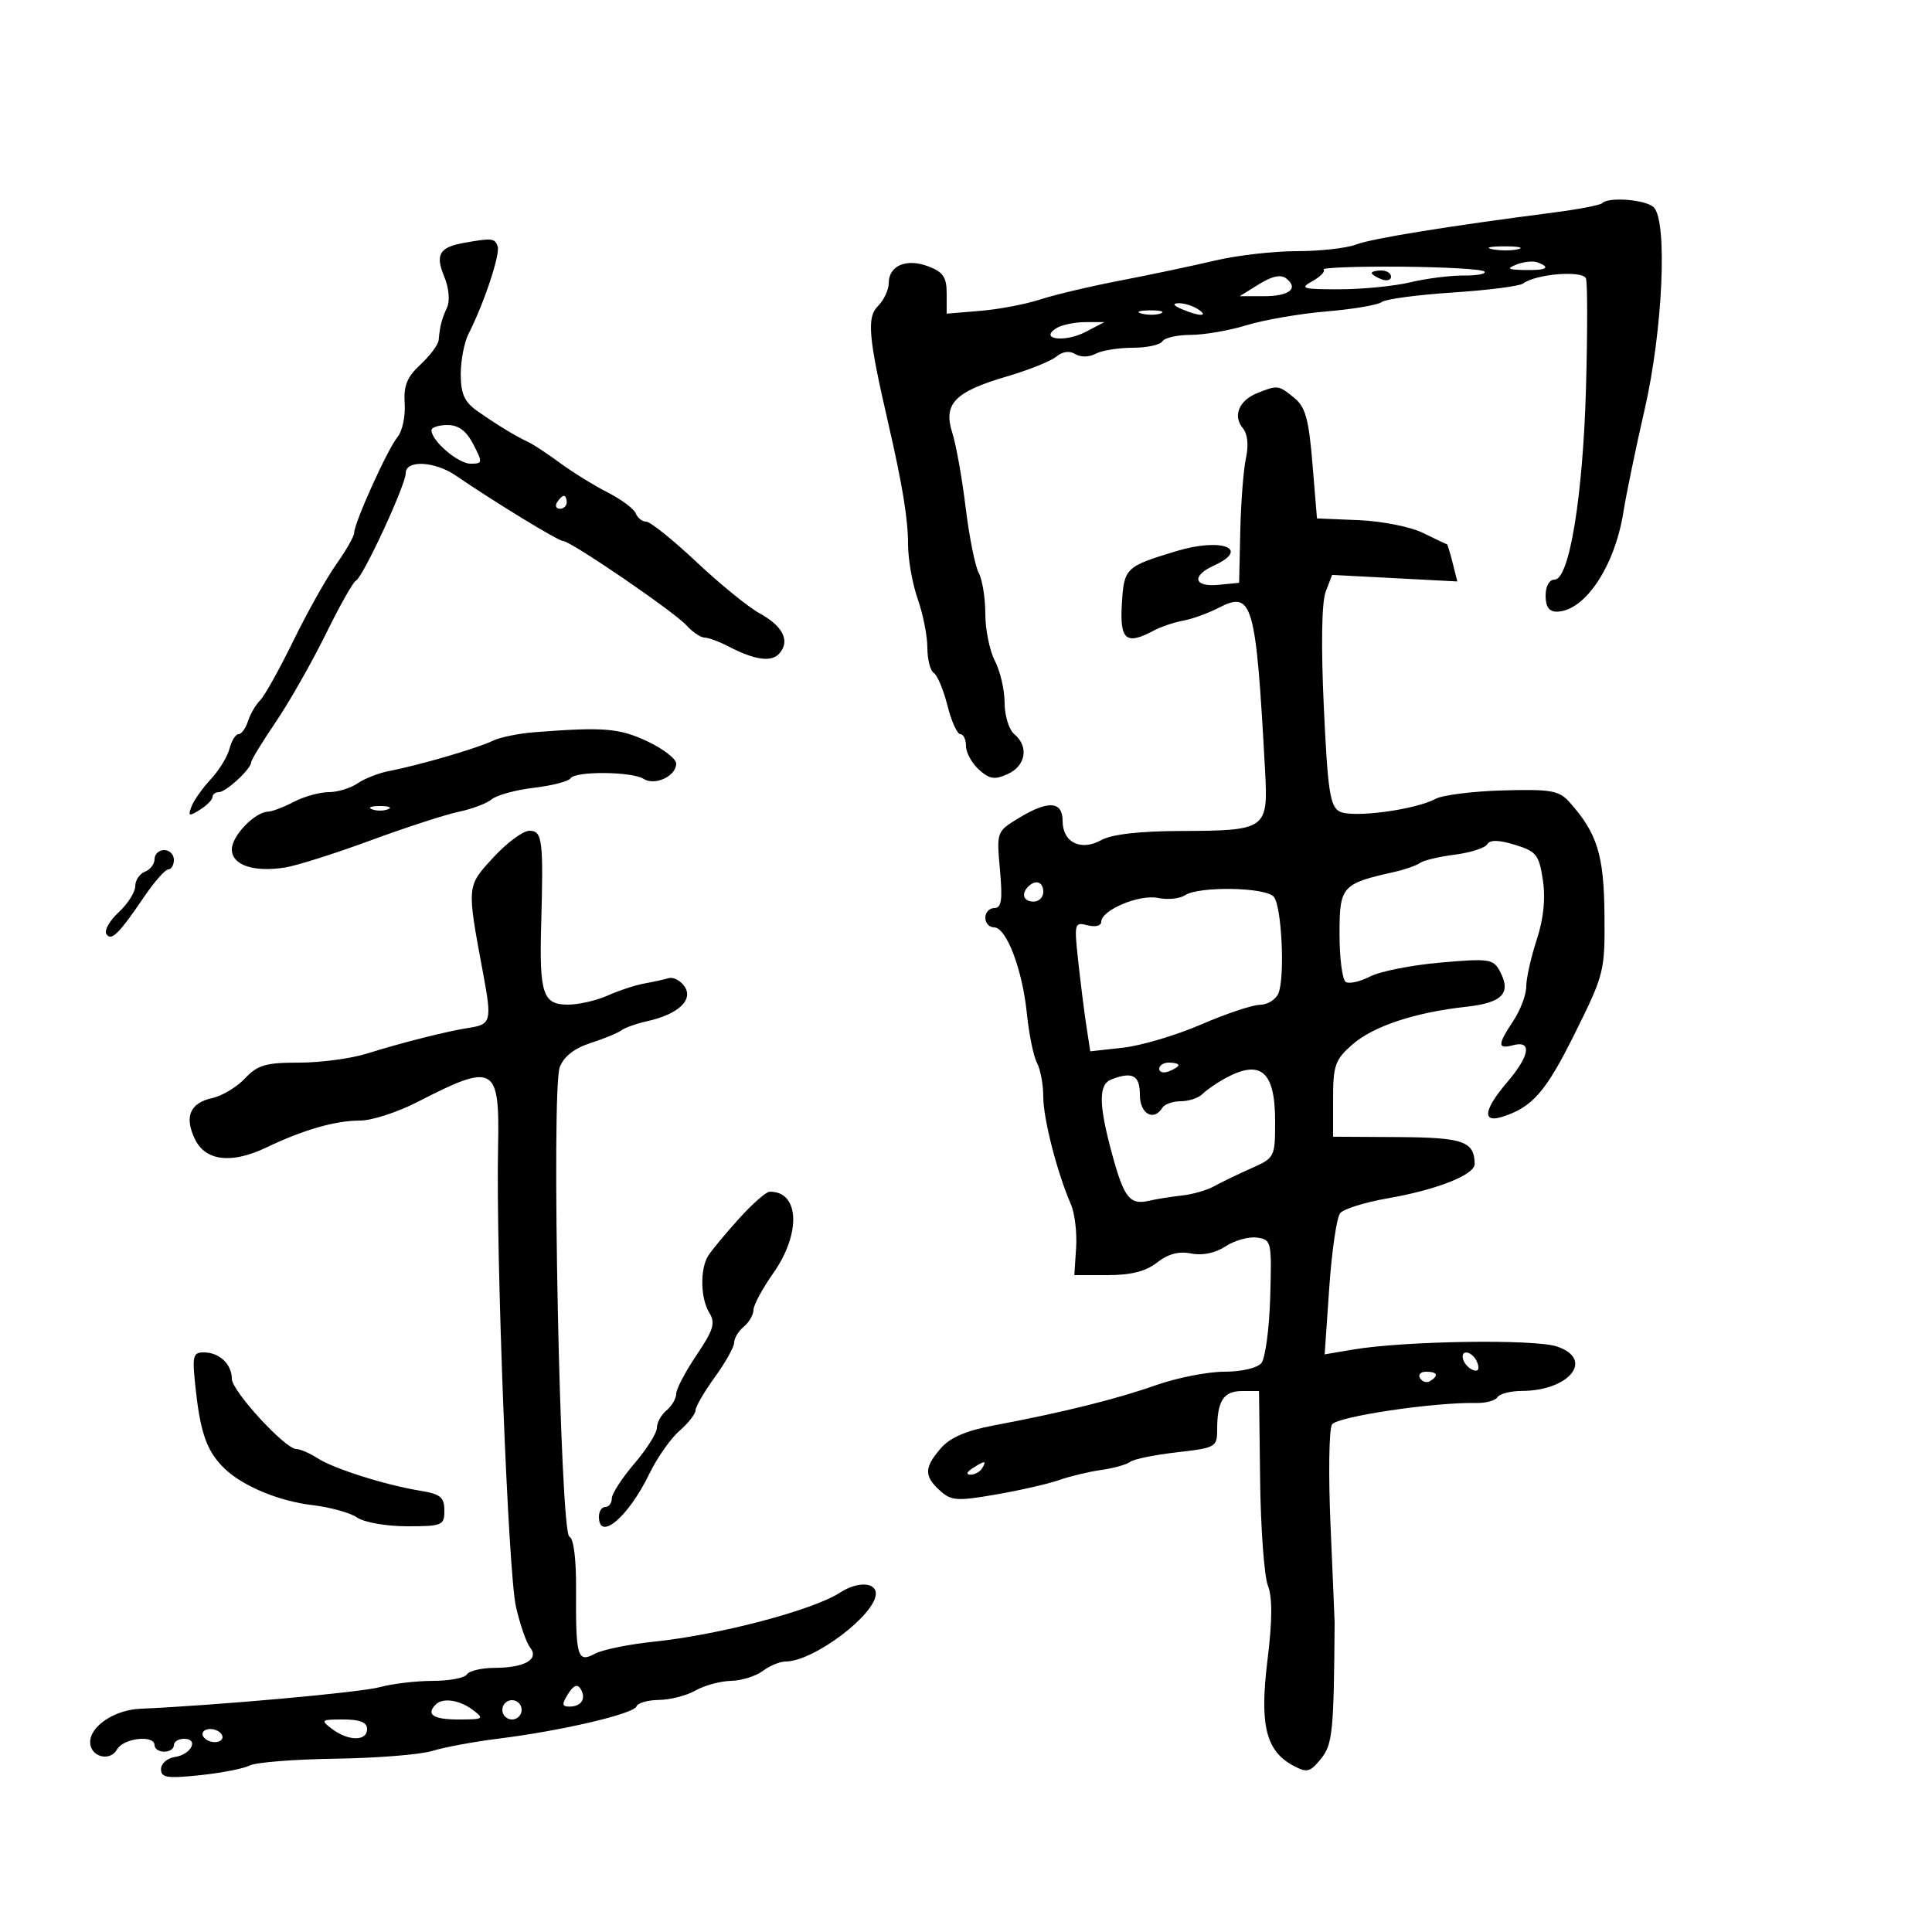 <svg xmlns="http://www.w3.org/2000/svg" width="300" height="300" viewBox="0 0 300 300" version="1.1">
	<path d="M 248.785 31.548 C 248.484 31.850, 245.146 32.496, 241.368 32.984 C 224.721 35.135, 213.074 37.021, 210.572 37.973 C 209.086 38.538, 204.935 39, 201.349 39 C 197.763 39, 192.054 39.657, 188.664 40.459 C 185.274 41.262, 178.675 42.655, 174 43.555 C 169.325 44.455, 163.700 45.784, 161.500 46.509 C 159.300 47.234, 155.137 48.025, 152.250 48.267 L 147 48.706 147 45.572 C 147 43.041, 146.449 42.230, 144.132 41.356 C 140.730 40.072, 138 41.240, 138 43.978 C 138 45.012, 137.242 46.615, 136.316 47.541 C 134.576 49.281, 134.840 52.314, 137.877 65.500 C 140.135 75.303, 141 80.569, 141 84.511 C 141 86.842, 141.675 90.662, 142.500 93 C 143.325 95.338, 144 98.743, 144 100.567 C 144 102.390, 144.450 104.160, 145.001 104.500 C 145.551 104.840, 146.504 107.117, 147.119 109.559 C 147.734 112.002, 148.634 114, 149.119 114 C 149.603 114, 150 114.830, 150 115.845 C 150 116.860, 150.902 118.506, 152.004 119.504 C 153.660 121.002, 154.442 121.120, 156.504 120.180 C 159.299 118.907, 159.784 115.896, 157.500 114 C 156.674 113.314, 155.997 111.125, 155.994 109.128 C 155.990 107.132, 155.315 104.211, 154.494 102.636 C 153.672 101.060, 153 97.768, 153 95.320 C 153 92.872, 152.538 90.006, 151.974 88.952 C 151.410 87.897, 150.494 83.314, 149.939 78.767 C 149.384 74.220, 148.452 69.009, 147.867 67.187 C 146.432 62.717, 148.254 60.828, 156.266 58.480 C 159.695 57.476, 163.185 56.080, 164.023 55.378 C 164.978 54.577, 166.076 54.429, 166.969 54.981 C 167.798 55.493, 169.117 55.472, 170.130 54.930 C 171.086 54.419, 173.672 54, 175.875 54 C 178.079 54, 180.160 53.550, 180.500 53 C 180.840 52.450, 182.820 52, 184.900 52 C 186.980 52, 190.891 51.322, 193.591 50.493 C 196.291 49.665, 201.875 48.703, 206 48.356 C 210.125 48.010, 213.977 47.354, 214.560 46.899 C 215.142 46.444, 220.092 45.779, 225.560 45.423 C 231.027 45.066, 235.950 44.436, 236.500 44.024 C 238.500 42.522, 245.814 41.944, 246.269 43.251 C 246.508 43.938, 246.513 51.475, 246.280 60 C 245.817 76.957, 243.695 90, 241.400 90 C 240.573 90, 240 91.024, 240 92.500 C 240 94.223, 240.544 94.993, 241.750 94.978 C 246.093 94.923, 250.745 87.956, 252.083 79.500 C 252.518 76.750, 254.009 69.550, 255.397 63.500 C 258.197 51.293, 258.956 34.356, 256.800 32.200 C 255.594 30.994, 249.809 30.524, 248.785 31.548 M 72 37.721 C 68.229 38.397, 67.565 39.537, 68.970 42.926 C 69.704 44.699, 69.892 46.700, 69.421 47.732 C 68.579 49.578, 68.308 50.627, 68.115 52.798 C 68.052 53.512, 66.785 55.222, 65.299 56.599 C 63.196 58.548, 62.651 59.894, 62.839 62.678 C 62.971 64.645, 62.467 66.985, 61.718 67.877 C 60.209 69.675, 55 81.188, 55 82.725 C 55 83.261, 53.754 85.455, 52.230 87.600 C 50.707 89.745, 47.702 95.100, 45.553 99.499 C 43.403 103.899, 41.079 108.064, 40.388 108.755 C 39.697 109.446, 38.846 110.909, 38.498 112.006 C 38.150 113.103, 37.494 114, 37.041 114 C 36.588 114, 35.957 115.013, 35.640 116.250 C 35.322 117.487, 34.013 119.625, 32.730 121 C 31.447 122.375, 30.099 124.281, 29.736 125.235 C 29.161 126.742, 29.333 126.809, 31.037 125.745 C 32.117 125.071, 33 124.177, 33 123.759 C 33 123.342, 33.450 123, 34 123 C 35.093 123, 39 119.383, 39 118.371 C 39 118.026, 40.717 115.213, 42.815 112.121 C 44.913 109.030, 48.400 102.900, 50.565 98.500 C 52.729 94.100, 54.847 90.347, 55.271 90.160 C 56.333 89.691, 63 75.302, 63 73.478 C 63 71.383, 67.498 71.601, 70.790 73.856 C 76.759 77.943, 86.685 84, 87.415 84 C 88.604 84, 104.679 94.987, 106.607 97.118 C 107.544 98.153, 108.803 99.003, 109.405 99.006 C 110.007 99.010, 111.637 99.606, 113.027 100.331 C 117.253 102.537, 119.851 102.885, 121.075 101.410 C 122.697 99.456, 121.549 97.209, 117.911 95.213 C 116.193 94.271, 111.798 90.691, 108.144 87.258 C 104.490 83.826, 100.986 81.013, 100.357 81.008 C 99.728 81.004, 98.993 80.424, 98.723 79.720 C 98.453 79.016, 96.492 77.553, 94.366 76.470 C 92.240 75.386, 88.925 73.337, 87 71.916 C 85.075 70.495, 82.825 69.015, 82 68.627 C 79.936 67.656, 76.951 65.832, 74.014 63.747 C 72.113 62.396, 71.545 61.099, 71.545 58.106 C 71.545 55.967, 72.085 53.156, 72.745 51.859 C 75.165 47.101, 77.707 39.466, 77.276 38.250 C 76.825 36.976, 76.393 36.933, 72 37.721 M 231.762 38.707 C 233.006 38.946, 234.806 38.937, 235.762 38.687 C 236.718 38.437, 235.700 38.241, 233.500 38.252 C 231.300 38.263, 230.518 38.468, 231.762 38.707 M 235.500 41.068 C 233.871 41.713, 234.103 41.872, 236.750 41.930 C 240.130 42.003, 240.895 41.550, 238.750 40.745 C 238.063 40.488, 236.600 40.633, 235.500 41.068 M 205.525 41.858 C 205.821 42.154, 205.036 42.966, 203.781 43.663 C 201.754 44.788, 202.223 44.928, 208 44.921 C 211.575 44.917, 216.525 44.427, 219 43.834 C 221.475 43.240, 225.219 42.766, 227.321 42.781 C 229.423 42.797, 230.848 42.514, 230.488 42.154 C 230.128 41.794, 224.243 41.460, 217.411 41.410 C 210.578 41.361, 205.229 41.563, 205.525 41.858 M 195.500 44.128 L 192.500 45.989 196.191 45.995 C 200.183 46, 201.718 44.812, 199.739 43.247 C 198.893 42.578, 197.547 42.858, 195.500 44.128 M 213 42.393 C 213 42.609, 213.675 43.045, 214.500 43.362 C 215.325 43.678, 216 43.501, 216 42.969 C 216 42.436, 215.325 42, 214.500 42 C 213.675 42, 213 42.177, 213 42.393 M 183.500 48 C 186.249 49.181, 187.828 49.181, 186 48 C 185.175 47.467, 183.825 47.055, 183 47.086 C 182.011 47.122, 182.181 47.433, 183.500 48 M 177.269 48.693 C 178.242 48.947, 179.592 48.930, 180.269 48.656 C 180.946 48.382, 180.150 48.175, 178.500 48.195 C 176.850 48.215, 176.296 48.439, 177.269 48.693 M 164.028 50.962 C 161.283 52.698, 165.352 53.218, 168.566 51.542 L 171.500 50.012 168.500 50.021 C 166.850 50.027, 164.838 50.450, 164.028 50.962 M 195.228 61.039 C 192.393 62.178, 191.401 64.573, 192.977 66.472 C 193.729 67.378, 193.915 69.110, 193.475 71.112 C 193.090 72.869, 192.692 77.950, 192.591 82.403 L 192.409 90.500 189.204 90.813 C 185.370 91.188, 184.957 89.432, 188.500 87.818 C 194.248 85.199, 189.702 83.448, 182.677 85.575 C 174.726 87.983, 174.531 88.173, 174.198 93.853 C 173.872 99.396, 174.867 100.212, 179.153 97.918 C 180.266 97.323, 182.322 96.628, 183.722 96.374 C 185.123 96.120, 187.591 95.229, 189.207 94.393 C 194.504 91.654, 195.017 93.452, 196.444 119.758 C 196.933 128.784, 196.646 128.987, 183.316 129.035 C 176.920 129.059, 172.635 129.550, 171.016 130.446 C 167.825 132.212, 165 130.813, 165 127.465 C 165 124.375, 162.749 124.246, 158.117 127.070 C 154.761 129.116, 154.738 129.179, 155.272 135.066 C 155.697 139.751, 155.515 141, 154.405 141 C 153.632 141, 153 141.675, 153 142.500 C 153 143.325, 153.607 144, 154.348 144 C 156.269 144, 158.754 150.505, 159.448 157.355 C 159.775 160.575, 160.483 164.033, 161.021 165.039 C 161.559 166.045, 162 168.421, 162 170.319 C 162 173.719, 164.158 182.113, 166.288 187 C 166.888 188.375, 167.252 191.412, 167.099 193.750 L 166.820 198 172.002 198 C 175.634 198, 177.930 197.414, 179.674 196.041 C 181.380 194.700, 183.046 194.259, 184.963 194.643 C 186.723 194.995, 188.712 194.579, 190.323 193.524 C 191.732 192.601, 193.923 191.993, 195.192 192.173 C 197.429 192.490, 197.492 192.776, 197.238 201.412 C 197.094 206.314, 196.476 210.926, 195.866 211.662 C 195.229 212.429, 192.766 213, 190.093 213 C 187.529 213, 182.746 213.945, 179.465 215.101 C 173.312 217.268, 165.072 219.312, 154.326 221.337 C 150.008 222.150, 147.527 223.223, 146.076 224.903 C 143.493 227.893, 143.469 229.210, 145.958 231.462 C 147.718 233.055, 148.601 233.115, 154.708 232.054 C 158.444 231.406, 162.850 230.397, 164.500 229.812 C 166.150 229.227, 169.075 228.527, 171 228.256 C 172.925 227.985, 174.950 227.416, 175.500 226.993 C 176.050 226.569, 179.313 225.903, 182.750 225.513 C 188.771 224.830, 189 224.700, 189 221.984 C 189 217.539, 189.993 216, 192.857 216.002 L 195.500 216.004 195.669 229.752 C 195.763 237.313, 196.304 244.712, 196.873 246.194 C 197.592 248.065, 197.573 251.613, 196.810 257.808 C 195.571 267.868, 196.559 271.891, 200.829 274.176 C 202.948 275.310, 203.427 275.191, 205.107 273.116 C 206.924 270.873, 207.119 268.943, 207.240 252 C 207.242 251.725, 206.958 244.975, 206.610 237 C 206.261 229.025, 206.362 221.909, 206.836 221.186 C 207.642 219.957, 222.698 217.717, 229.217 217.856 C 230.712 217.888, 232.201 217.484, 232.526 216.957 C 232.852 216.431, 234.554 215.993, 236.309 215.985 C 243.764 215.951, 247.632 211.024, 241.733 209.077 C 238.184 207.906, 218.064 208.213, 210.097 209.560 L 205.693 210.304 206.408 199.931 C 206.801 194.226, 207.564 189.025, 208.105 188.374 C 208.645 187.723, 211.952 186.691, 215.454 186.081 C 223.129 184.745, 229.006 182.423, 228.985 180.737 C 228.941 177.227, 227.218 176.623, 217.074 176.566 L 207 176.509 207 170.664 C 207 165.436, 207.313 164.545, 209.968 162.215 C 213.234 159.349, 219.704 157.200, 227.689 156.329 C 233.301 155.716, 234.719 154.213, 232.897 150.807 C 231.879 148.904, 231.225 148.809, 223.681 149.467 C 219.215 149.857, 214.296 150.830, 212.751 151.629 C 211.206 152.428, 209.504 152.812, 208.971 152.482 C 208.437 152.152, 208 148.813, 208 145.062 C 208 137.607, 208.334 137.227, 216.500 135.397 C 218.150 135.027, 219.950 134.397, 220.500 133.997 C 221.050 133.597, 223.477 133.018, 225.894 132.711 C 228.311 132.403, 230.579 131.681, 230.935 131.105 C 231.382 130.381, 232.713 130.406, 235.253 131.186 C 238.573 132.205, 238.987 132.728, 239.576 136.659 C 240.010 139.554, 239.689 142.655, 238.614 145.941 C 237.726 148.655, 236.997 151.916, 236.993 153.188 C 236.990 154.460, 236.093 156.850, 235 158.500 C 232.499 162.276, 232.499 162.944, 235 162.290 C 237.929 161.524, 237.521 163.966, 234.041 168.038 C 230.400 172.297, 230.088 174.423, 233.250 173.423 C 237.962 171.933, 240.031 169.556, 244.558 160.436 C 249.118 151.247, 249.224 150.819, 249.141 141.966 C 249.053 132.695, 248.012 129.367, 243.684 124.530 C 242.092 122.751, 240.818 122.529, 233.398 122.734 C 228.740 122.862, 224.024 123.452, 222.918 124.044 C 219.692 125.771, 209.963 127.051, 208.010 126.006 C 206.527 125.212, 206.168 122.832, 205.563 109.788 C 205.121 100.254, 205.230 93.516, 205.851 91.885 L 206.848 89.271 216.568 89.779 L 226.289 90.288 225.563 87.396 C 225.164 85.805, 224.762 84.503, 224.669 84.502 C 224.576 84.501, 222.925 83.722, 221 82.771 C 219.053 81.809, 214.615 80.921, 211 80.771 L 204.500 80.500 203.797 72 C 203.219 65.008, 202.712 63.190, 200.936 61.750 C 198.514 59.786, 198.388 59.770, 195.228 61.039 M 67 66.811 C 67 68.458, 71.140 72, 73.065 72 C 74.950 72, 74.972 71.847, 73.500 69 C 72.410 66.893, 71.212 66, 69.474 66 C 68.113 66, 67 66.365, 67 66.811 M 86.500 78 C 86.160 78.550, 86.359 79, 86.941 79 C 87.523 79, 88 78.550, 88 78 C 88 77.450, 87.802 77, 87.559 77 C 87.316 77, 86.840 77.450, 86.500 78 M 83 113.698 C 80.525 113.890, 77.600 114.492, 76.500 115.035 C 74.231 116.156, 65 118.850, 60.500 119.705 C 58.850 120.018, 56.612 120.888, 55.527 121.637 C 54.443 122.387, 52.418 123.003, 51.027 123.006 C 49.637 123.010, 47.211 123.685, 45.636 124.506 C 44.060 125.328, 42.260 126.015, 41.636 126.033 C 39.557 126.094, 36 129.792, 36 131.891 C 36 134.327, 39.364 135.476, 44.253 134.709 C 46.039 134.429, 52 132.542, 57.500 130.515 C 63 128.489, 69.179 126.481, 71.232 126.053 C 73.284 125.625, 75.599 124.748, 76.376 124.103 C 77.153 123.458, 80.099 122.657, 82.923 122.323 C 85.748 121.988, 88.297 121.329, 88.588 120.857 C 89.293 119.717, 98.112 119.785, 99.946 120.946 C 101.706 122.059, 105 120.513, 105 118.575 C 105 117.830, 102.980 116.271, 100.511 115.110 C 96.158 113.064, 93.717 112.867, 83 113.698 M 57.750 125.662 C 58.438 125.940, 59.563 125.940, 60.250 125.662 C 60.938 125.385, 60.375 125.158, 59 125.158 C 57.625 125.158, 57.063 125.385, 57.750 125.662 M 76.617 133.134 C 72.433 137.685, 72.457 137.404, 75.040 151.266 C 76.398 158.554, 76.253 159.090, 72.783 159.610 C 69.560 160.092, 62.291 161.927, 57 163.593 C 54.525 164.372, 49.766 165.008, 46.424 165.005 C 41.267 165.001, 40.001 165.370, 38.049 167.448 C 36.784 168.795, 34.493 170.172, 32.958 170.509 C 29.504 171.268, 28.599 173.387, 30.251 176.850 C 31.893 180.293, 35.933 180.776, 41.366 178.178 C 47.140 175.417, 52.079 174, 55.931 174 C 57.740 174, 61.758 172.693, 64.860 171.097 C 76.769 164.966, 77.604 165.430, 77.341 178.033 C 76.990 194.885, 78.906 244.202, 80.118 249.500 C 80.747 252.250, 81.737 255.097, 82.317 255.826 C 83.773 257.657, 81.491 258.965, 76.809 258.985 C 74.779 258.993, 72.840 259.450, 72.500 260 C 72.160 260.550, 69.771 261.003, 67.191 261.006 C 64.611 261.009, 60.925 261.445, 59 261.974 C 56.016 262.796, 33.853 264.797, 21.785 265.334 C 17.782 265.513, 14 268.033, 14 270.522 C 14 272.792, 17.070 273.626, 18.173 271.654 C 19.167 269.880, 24 269.337, 24 271 C 24 271.550, 24.675 272, 25.500 272 C 26.325 272, 27 271.550, 27 271 C 27 270.450, 27.712 270, 28.583 270 C 30.926 270, 29.701 272.447, 27.172 272.820 C 25.977 272.995, 25 273.847, 25 274.712 C 25 276.039, 25.946 276.186, 31.046 275.653 C 34.371 275.305, 37.859 274.624, 38.796 274.139 C 39.733 273.654, 45.742 273.181, 52.148 273.088 C 58.555 272.995, 65.305 272.450, 67.148 271.877 C 68.992 271.304, 73.650 270.443, 77.500 269.963 C 87.212 268.754, 98.434 266.125, 98.833 264.966 C 99.017 264.435, 100.592 263.984, 102.333 263.965 C 104.075 263.945, 106.625 263.286, 108 262.500 C 109.375 261.714, 111.850 261.041, 113.500 261.004 C 115.150 260.967, 117.374 260.276, 118.441 259.468 C 119.509 258.661, 121.101 258, 121.980 258 C 126.318 258, 136 250.713, 136 247.448 C 136 245.656, 133.108 245.569, 130.473 247.282 C 126.237 250.036, 111.700 253.869, 101.500 254.923 C 97.650 255.320, 93.537 256.165, 92.360 256.799 C 89.664 258.252, 89.385 257.290, 89.451 246.761 C 89.481 242.067, 89.072 238.858, 88.413 238.605 C 86.970 238.051, 85.562 169.281, 86.921 165.708 C 87.550 164.054, 89.178 162.776, 91.688 161.968 C 93.785 161.292, 95.950 160.400, 96.500 159.985 C 97.050 159.570, 98.850 158.933, 100.500 158.568 C 105.270 157.514, 107.686 155.296, 106.321 153.223 C 105.697 152.275, 104.582 151.674, 103.843 151.887 C 103.104 152.099, 101.375 152.478, 100 152.728 C 98.625 152.978, 96.082 153.816, 94.349 154.591 C 92.616 155.366, 89.834 156, 88.166 156 C 84.307 156, 83.736 154.295, 84.032 143.655 C 84.402 130.405, 84.227 129, 82.209 129 C 81.224 129, 78.707 130.860, 76.617 133.134 M 24 133.393 C 24 134.159, 23.325 135.045, 22.500 135.362 C 21.675 135.678, 21 136.687, 21 137.604 C 21 138.521, 19.850 140.337, 18.444 141.640 C 17.038 142.943, 16.166 144.460, 16.507 145.012 C 17.256 146.224, 18.436 145.068, 22.386 139.250 C 23.973 136.912, 25.661 135, 26.136 135 C 26.611 135, 27 134.325, 27 133.500 C 27 132.675, 26.325 132, 25.500 132 C 24.675 132, 24 132.627, 24 133.393 M 159.667 137.667 C 158.516 138.817, 158.938 140, 160.500 140 C 161.325 140, 162 139.325, 162 138.500 C 162 136.938, 160.817 136.516, 159.667 137.667 M 184 139.014 C 183.175 139.554, 181.295 139.744, 179.823 139.435 C 176.931 138.828, 171 141.320, 171 143.142 C 171 143.762, 170.083 143.993, 168.878 143.678 C 166.833 143.144, 166.780 143.350, 167.431 149.312 C 167.802 152.715, 168.374 157.244, 168.701 159.375 L 169.295 163.249 174.398 162.683 C 177.204 162.372, 182.650 160.753, 186.500 159.085 C 190.350 157.418, 194.464 156.042, 195.643 156.027 C 196.822 156.012, 198.112 155.213, 198.511 154.250 C 199.552 151.734, 199.029 140.740, 197.797 139.255 C 196.555 137.759, 186.192 137.577, 184 139.014 M 180 165.969 C 180 166.501, 180.675 166.678, 181.500 166.362 C 182.325 166.045, 183 165.609, 183 165.393 C 183 165.177, 182.325 165, 181.500 165 C 180.675 165, 180 165.436, 180 165.969 M 190.166 167.482 C 188.882 168.190, 187.330 169.270, 186.716 169.884 C 186.102 170.498, 184.592 171, 183.359 171 C 182.126 171, 180.840 171.450, 180.500 172 C 179.145 174.193, 177 172.968, 177 170 C 177 166.967, 175.860 166.349, 172.582 167.607 C 170.550 168.387, 170.582 171.500, 172.702 179.265 C 174.556 186.057, 175.447 187.162, 178.492 186.441 C 179.596 186.179, 181.854 185.820, 183.509 185.642 C 185.163 185.464, 187.413 184.819, 188.509 184.208 C 189.604 183.597, 192.188 182.349, 194.250 181.435 C 197.949 179.795, 198 179.694, 198 174.086 C 198 166.304, 195.748 164.406, 190.166 167.482 M 114.700 189.286 C 112.610 191.604, 110.480 194.175, 109.965 195 C 108.670 197.079, 108.770 201.658, 110.159 203.883 C 111.120 205.422, 110.778 206.539, 108.159 210.420 C 106.422 212.994, 105 215.698, 105 216.428 C 105 217.158, 104.325 218.315, 103.500 219 C 102.675 219.685, 102 220.906, 102 221.713 C 102 222.521, 100.425 225.022, 98.500 227.271 C 96.575 229.520, 95 231.954, 95 232.680 C 95 233.406, 94.550 234, 94 234 C 93.450 234, 93 234.675, 93 235.500 C 93 239.449, 97.584 235.556, 100.830 228.850 C 102.027 226.378, 104.130 223.378, 105.503 222.184 C 106.876 220.990, 108 219.556, 108 218.998 C 108 218.440, 109.350 216.119, 111 213.841 C 112.650 211.564, 114 209.148, 114 208.472 C 114 207.797, 114.675 206.685, 115.500 206 C 116.325 205.315, 117 204.148, 117 203.407 C 117 202.665, 118.378 200.104, 120.062 197.715 C 124.436 191.509, 124.146 184.956, 119.500 185.051 C 118.950 185.062, 116.790 186.968, 114.700 189.286 M 30.443 216.201 C 31.181 222.719, 32.218 225.486, 34.886 228.054 C 37.706 230.768, 43.338 233.109, 48.500 233.712 C 51.250 234.034, 54.388 234.905, 55.473 235.648 C 56.570 236.400, 60.009 237, 63.223 237 C 68.690 237, 69 236.868, 69 234.545 C 69 232.484, 68.399 231.993, 65.250 231.480 C 59.832 230.597, 51.853 228.069, 49.285 226.421 C 48.067 225.640, 46.588 225, 45.998 225 C 44.277 225, 36 215.983, 36 214.108 C 36 211.843, 34.058 210, 31.671 210 C 29.897 210, 29.798 210.500, 30.443 216.201 M 227.229 211.188 C 227.447 211.841, 228.160 212.553, 228.813 212.771 C 229.544 213.015, 229.767 212.557, 229.394 211.584 C 228.696 209.766, 226.629 209.388, 227.229 211.188 M 220.510 214.016 C 220.856 214.575, 221.557 214.774, 222.069 214.457 C 223.456 213.600, 223.198 213, 221.441 213 C 220.584 213, 220.165 213.457, 220.510 214.016 M 151 228 C 150.099 228.582, 149.975 228.975, 150.691 228.985 C 151.346 228.993, 152.160 228.550, 152.500 228 C 153.267 226.758, 152.921 226.758, 151 228 M 88.207 263.040 C 87.203 264.648, 87.243 265, 88.433 265 C 90.284 265, 91.072 263.734, 90.150 262.242 C 89.655 261.442, 89.049 261.691, 88.207 263.040 M 67.667 264.667 C 66.104 266.230, 67.267 267, 71.191 267 C 75.091 267, 75.247 266.898, 73.441 265.532 C 71.370 263.965, 68.759 263.574, 67.667 264.667 M 78 265.500 C 78 266.325, 78.675 267, 79.500 267 C 80.325 267, 81 266.325, 81 265.500 C 81 264.675, 80.325 264, 79.500 264 C 78.675 264, 78 264.675, 78 265.500 M 51.559 268.468 C 54.091 270.384, 57 270.401, 57 268.500 C 57 267.438, 55.923 267, 53.309 267 C 49.849 267, 49.739 267.092, 51.559 268.468 M 31.538 268.939 C 31.248 269.407, 31.669 270.043, 32.474 270.352 C 33.278 270.660, 34.173 270.529, 34.462 270.061 C 34.752 269.593, 34.331 268.957, 33.526 268.648 C 32.722 268.340, 31.827 268.471, 31.538 268.939" stroke="none" fill="black" fill-rule="evenodd"/>
</svg>